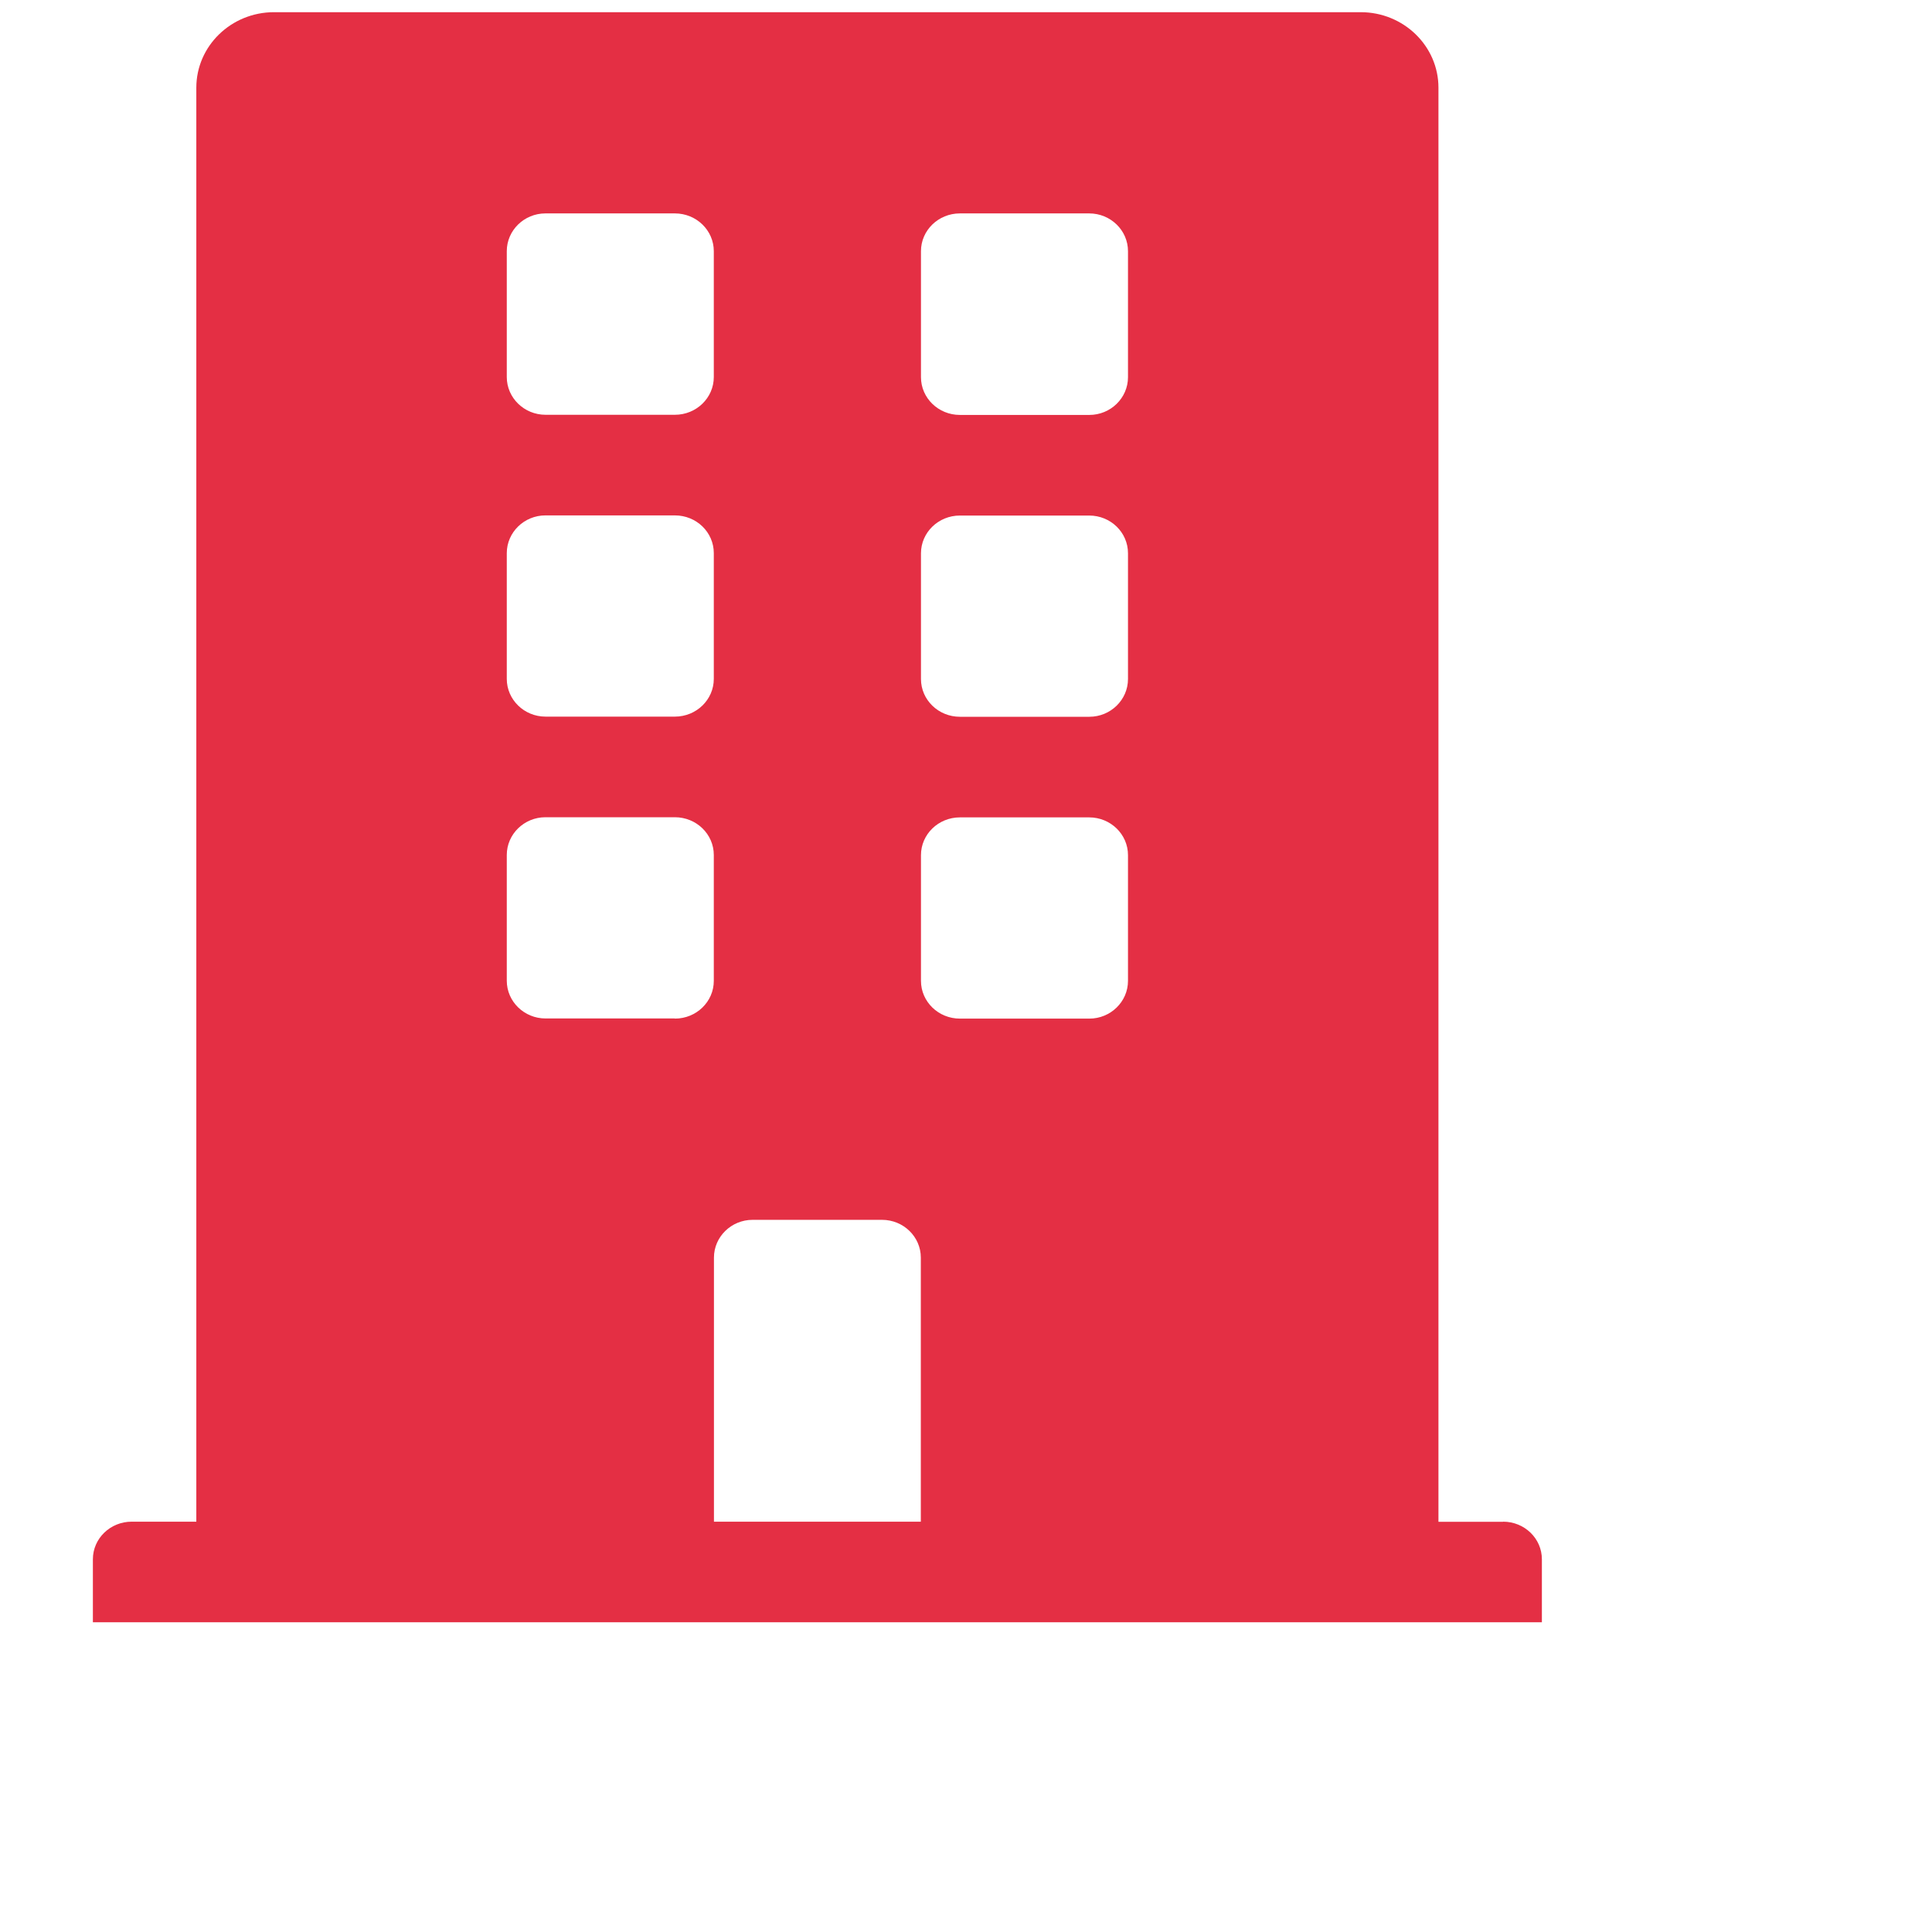 <svg xmlns="http://www.w3.org/2000/svg" xmlns:xlink="http://www.w3.org/1999/xlink" width="13" height="13" viewBox="0 0 13 13">
    <g fill="none" fill-rule="evenodd">
        <path d="M0 0H18V18H0z"/>
        <path fill="#E42F44" d="M10.114 10.24h-.435V.59c0-.28-.234-.508-.523-.508H1.844c-.289 0-.523.228-.523.508v9.649H.886c-.144 0-.261.113-.261.253v.424h9.75v-.424c0-.14-.117-.253-.261-.253zM3.41 1.69c0-.14.117-.254.26-.254h.871c.145 0 .262.114.262.254v.847c0 .14-.117.254-.262.254h-.87c-.144 0-.261-.114-.261-.254V1.69zm0 2.032c0-.14.117-.254.26-.254h.871c.145 0 .262.113.262.254v.846c0 .14-.117.254-.262.254h-.87c-.144 0-.261-.114-.261-.254v-.846zm1.131 3.131h-.87c-.144 0-.261-.114-.261-.254v-.846c0-.14.117-.254.26-.254h.871c.145 0 .262.114.262.254V6.6c0 .14-.117.254-.262.254zm1.654 3.386H4.804V8.462c0-.14.117-.254.26-.254h.871c.144 0 .261.114.261.254v1.778zM7.59 6.6c0 .14-.117.254-.26.254h-.871c-.145 0-.262-.114-.262-.254v-.846c0-.14.117-.254.262-.254h.87c.144 0 .261.114.261.254V6.6zm0-2.031c0 .14-.117.254-.26.254h-.871c-.145 0-.262-.114-.262-.254v-.846c0-.14.117-.254.262-.254h.87c.144 0 .261.113.261.254v.846zm0-2.031c0 .14-.117.254-.26.254h-.871c-.145 0-.262-.114-.262-.254V1.69c0-.14.117-.254.262-.254h.87c.144 0 .261.114.261.254v.847z"/>
    </g>
</svg>
